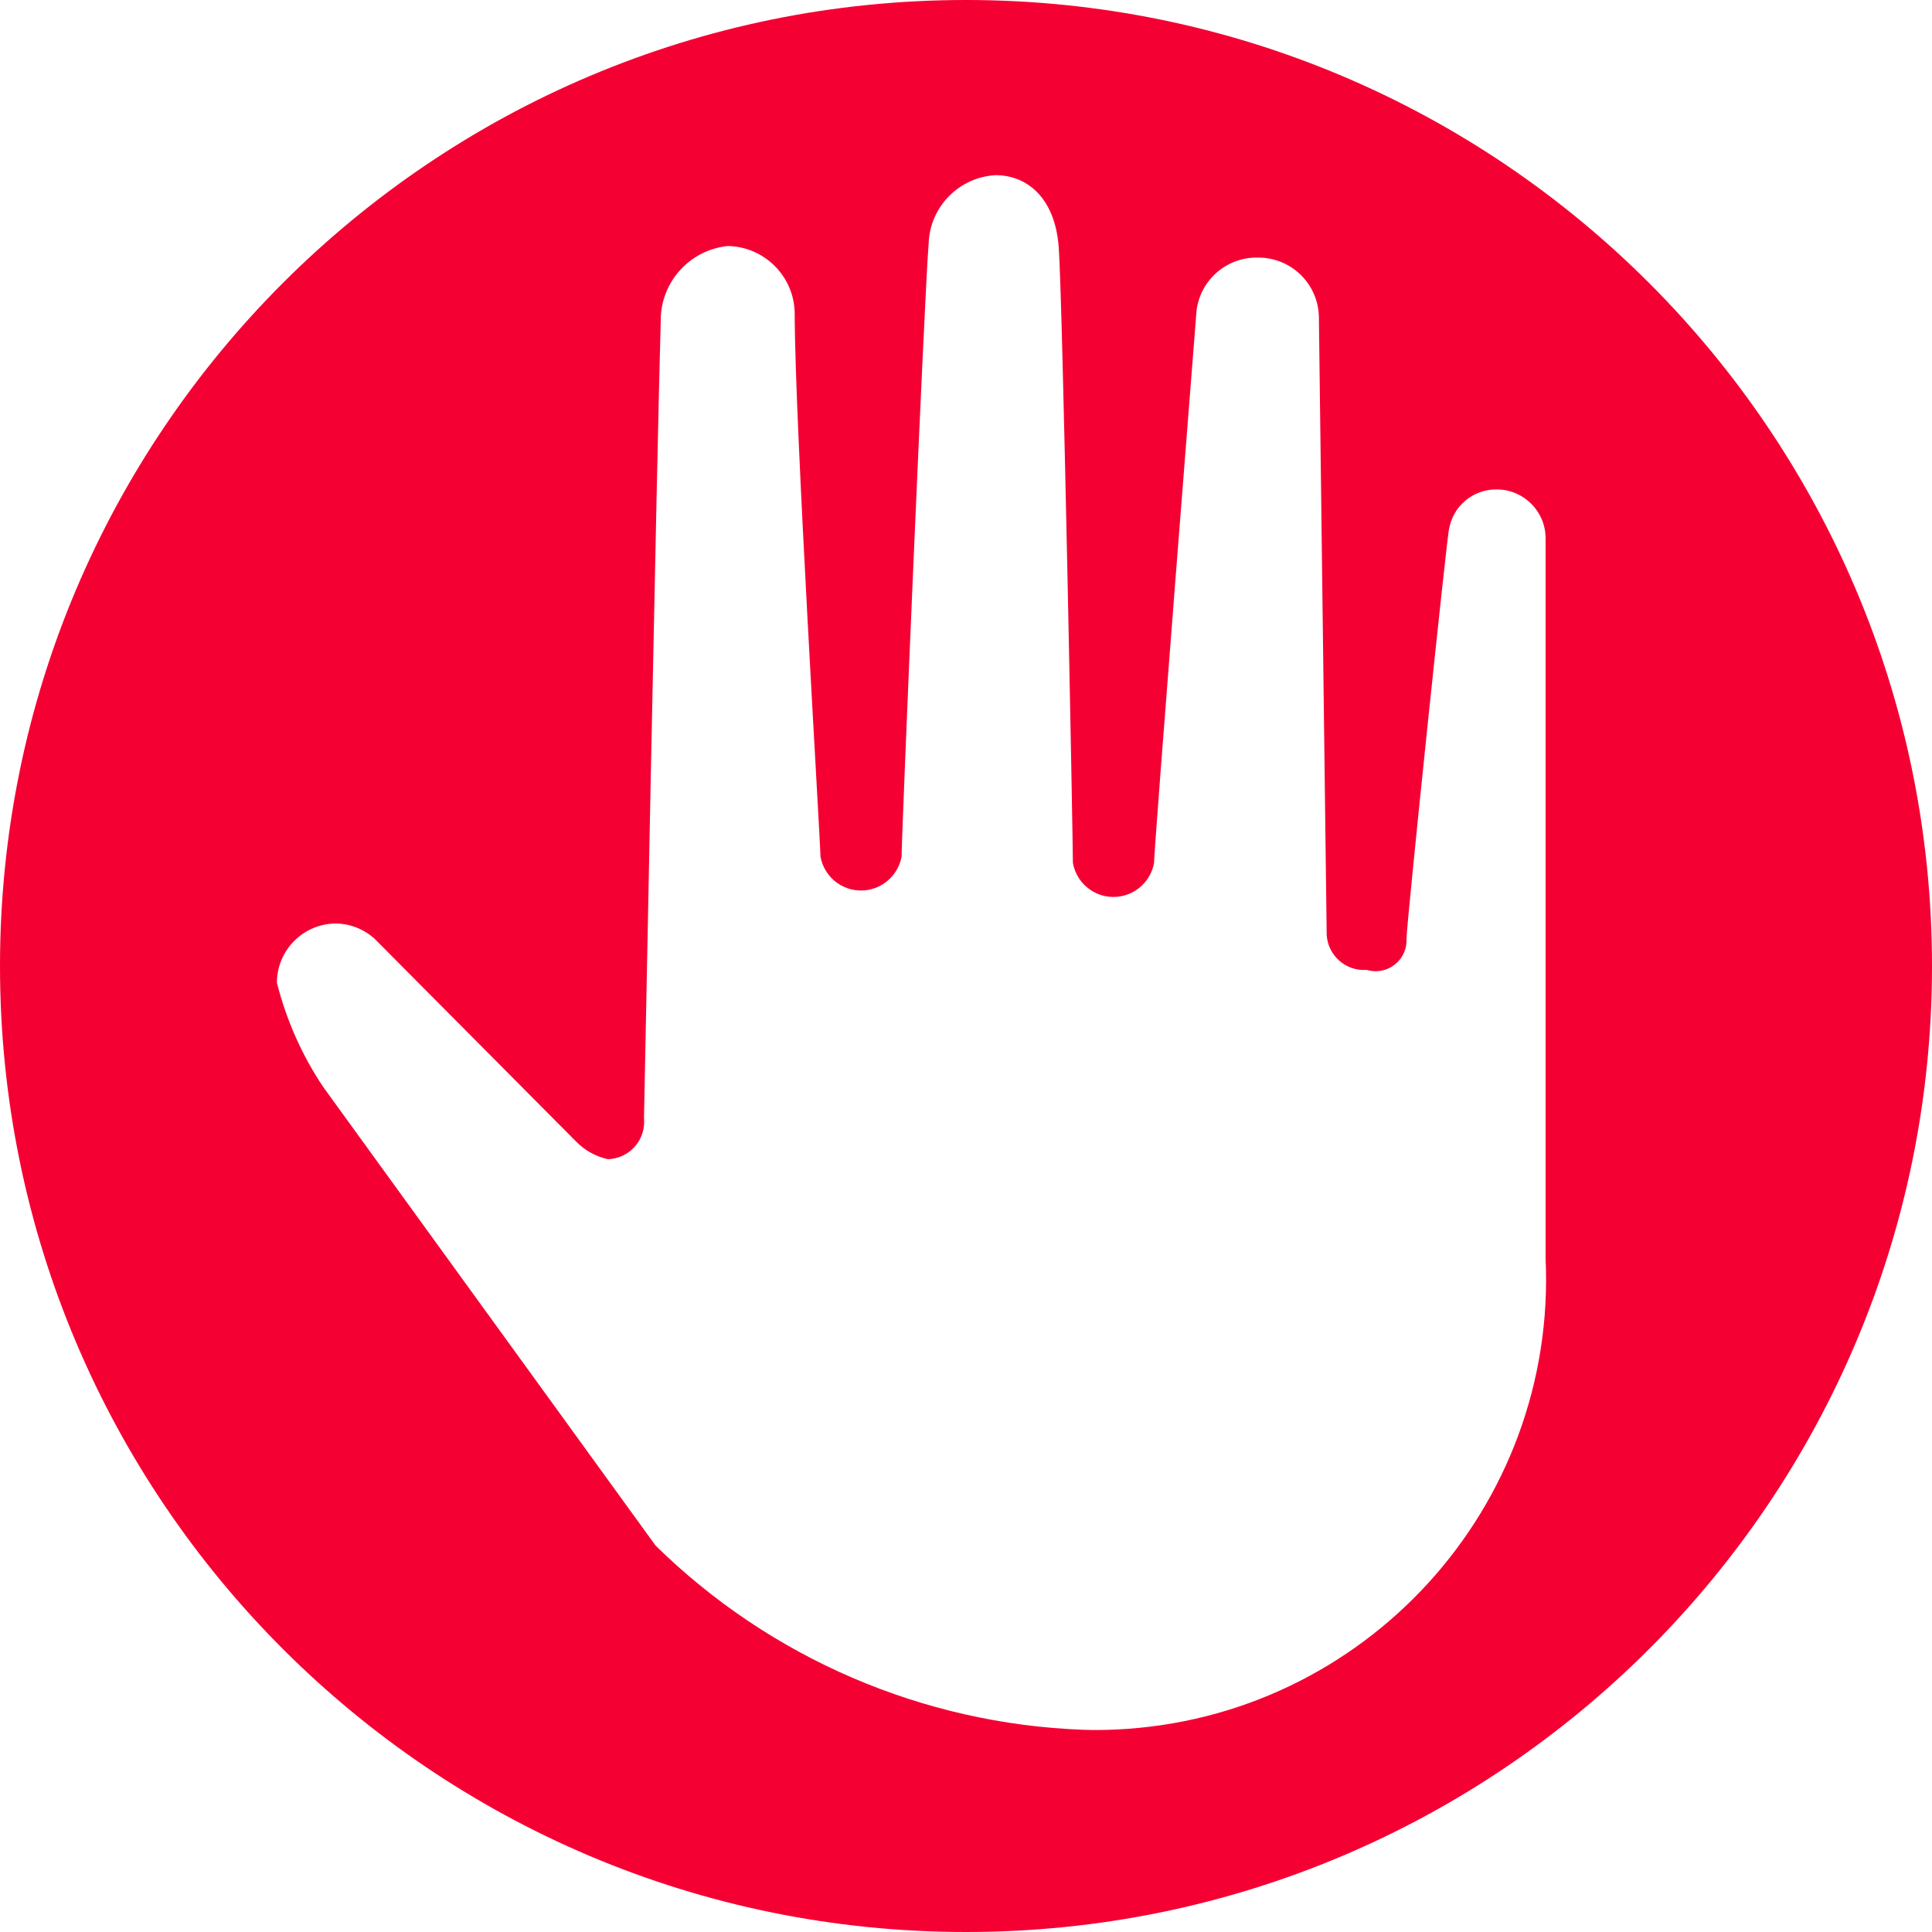 <?xml version="1.0" encoding="utf-8"?>
<!-- Generator: Adobe Illustrator 21.0.1, SVG Export Plug-In . SVG Version: 6.00 Build 0)  -->
<svg version="1.1" id="レイヤー_1" xmlns="http://www.w3.org/2000/svg" xmlns:xlink="http://www.w3.org/1999/xlink" x="0px"
	 y="0px" viewBox="0 0 15 15" style="enable-background:new 0 0 15 15;" xml:space="preserve">
<title>icon_revoked</title>
<g id="レイヤー_2">
	<g id="レイヤー_2のコピー_2">
		<path style="fill:#F50033;" d="M7.5,0C3.358,0,0,3.358,0,7.5S3.358,15,7.5,15S15,11.642,15,7.5S11.642,0,7.5,0z M12,9.77
			c0.089,1.931-1.404,3.568-3.335,3.658c-0.085,0.004-0.17,0.005-0.255,0.002C7.164,13.384,5.98,12.874,5.09,12L2.51,8.44
			C2.344,8.193,2.223,7.919,2.15,7.63c0-0.254,0.206-0.46,0.46-0.46l0,0c0.111,0.002,0.218,0.045,0.3,0.12l1.56,1.57
			C4.538,8.931,4.625,8.979,4.72,9c0.16-0.005,0.286-0.138,0.281-0.298C5.001,8.694,5.001,8.687,5,8.68c0,0,0.1-5.15,0.13-6.19
			C5.128,2.192,5.353,1.941,5.65,1.91c0.285,0.005,0.515,0.235,0.52,0.52c0,0.85,0.2,4.1,0.2,4.22
			c0.031,0.174,0.197,0.29,0.371,0.259C6.873,6.885,6.976,6.782,7,6.65c0-0.18,0.18-4.42,0.21-4.76
			c0.01-0.285,0.236-0.515,0.52-0.53c0.23,0,0.46,0.16,0.49,0.56s0.11,4.6,0.11,4.78c0.031,0.174,0.197,0.29,0.371,0.259
			C8.833,6.935,8.936,6.832,8.96,6.7c0-0.12,0.33-4.28,0.33-4.29C9.321,2.17,9.528,1.993,9.77,2c0.26,0,0.47,0.21,0.47,0.47v0
			l0.06,4.76c-0.006,0.16,0.119,0.295,0.279,0.301c0.01,0,0.021,0,0.031-0.001c0.127,0.039,0.261-0.033,0.3-0.159
			c0.008-0.026,0.011-0.053,0.01-0.081c0-0.12,0.32-3.18,0.33-3.18c0.03-0.181,0.187-0.312,0.37-0.31C11.83,3.8,12,3.97,12,4.18l0,0
			L12,9.77z"/>
	</g>
</g>
</svg>
